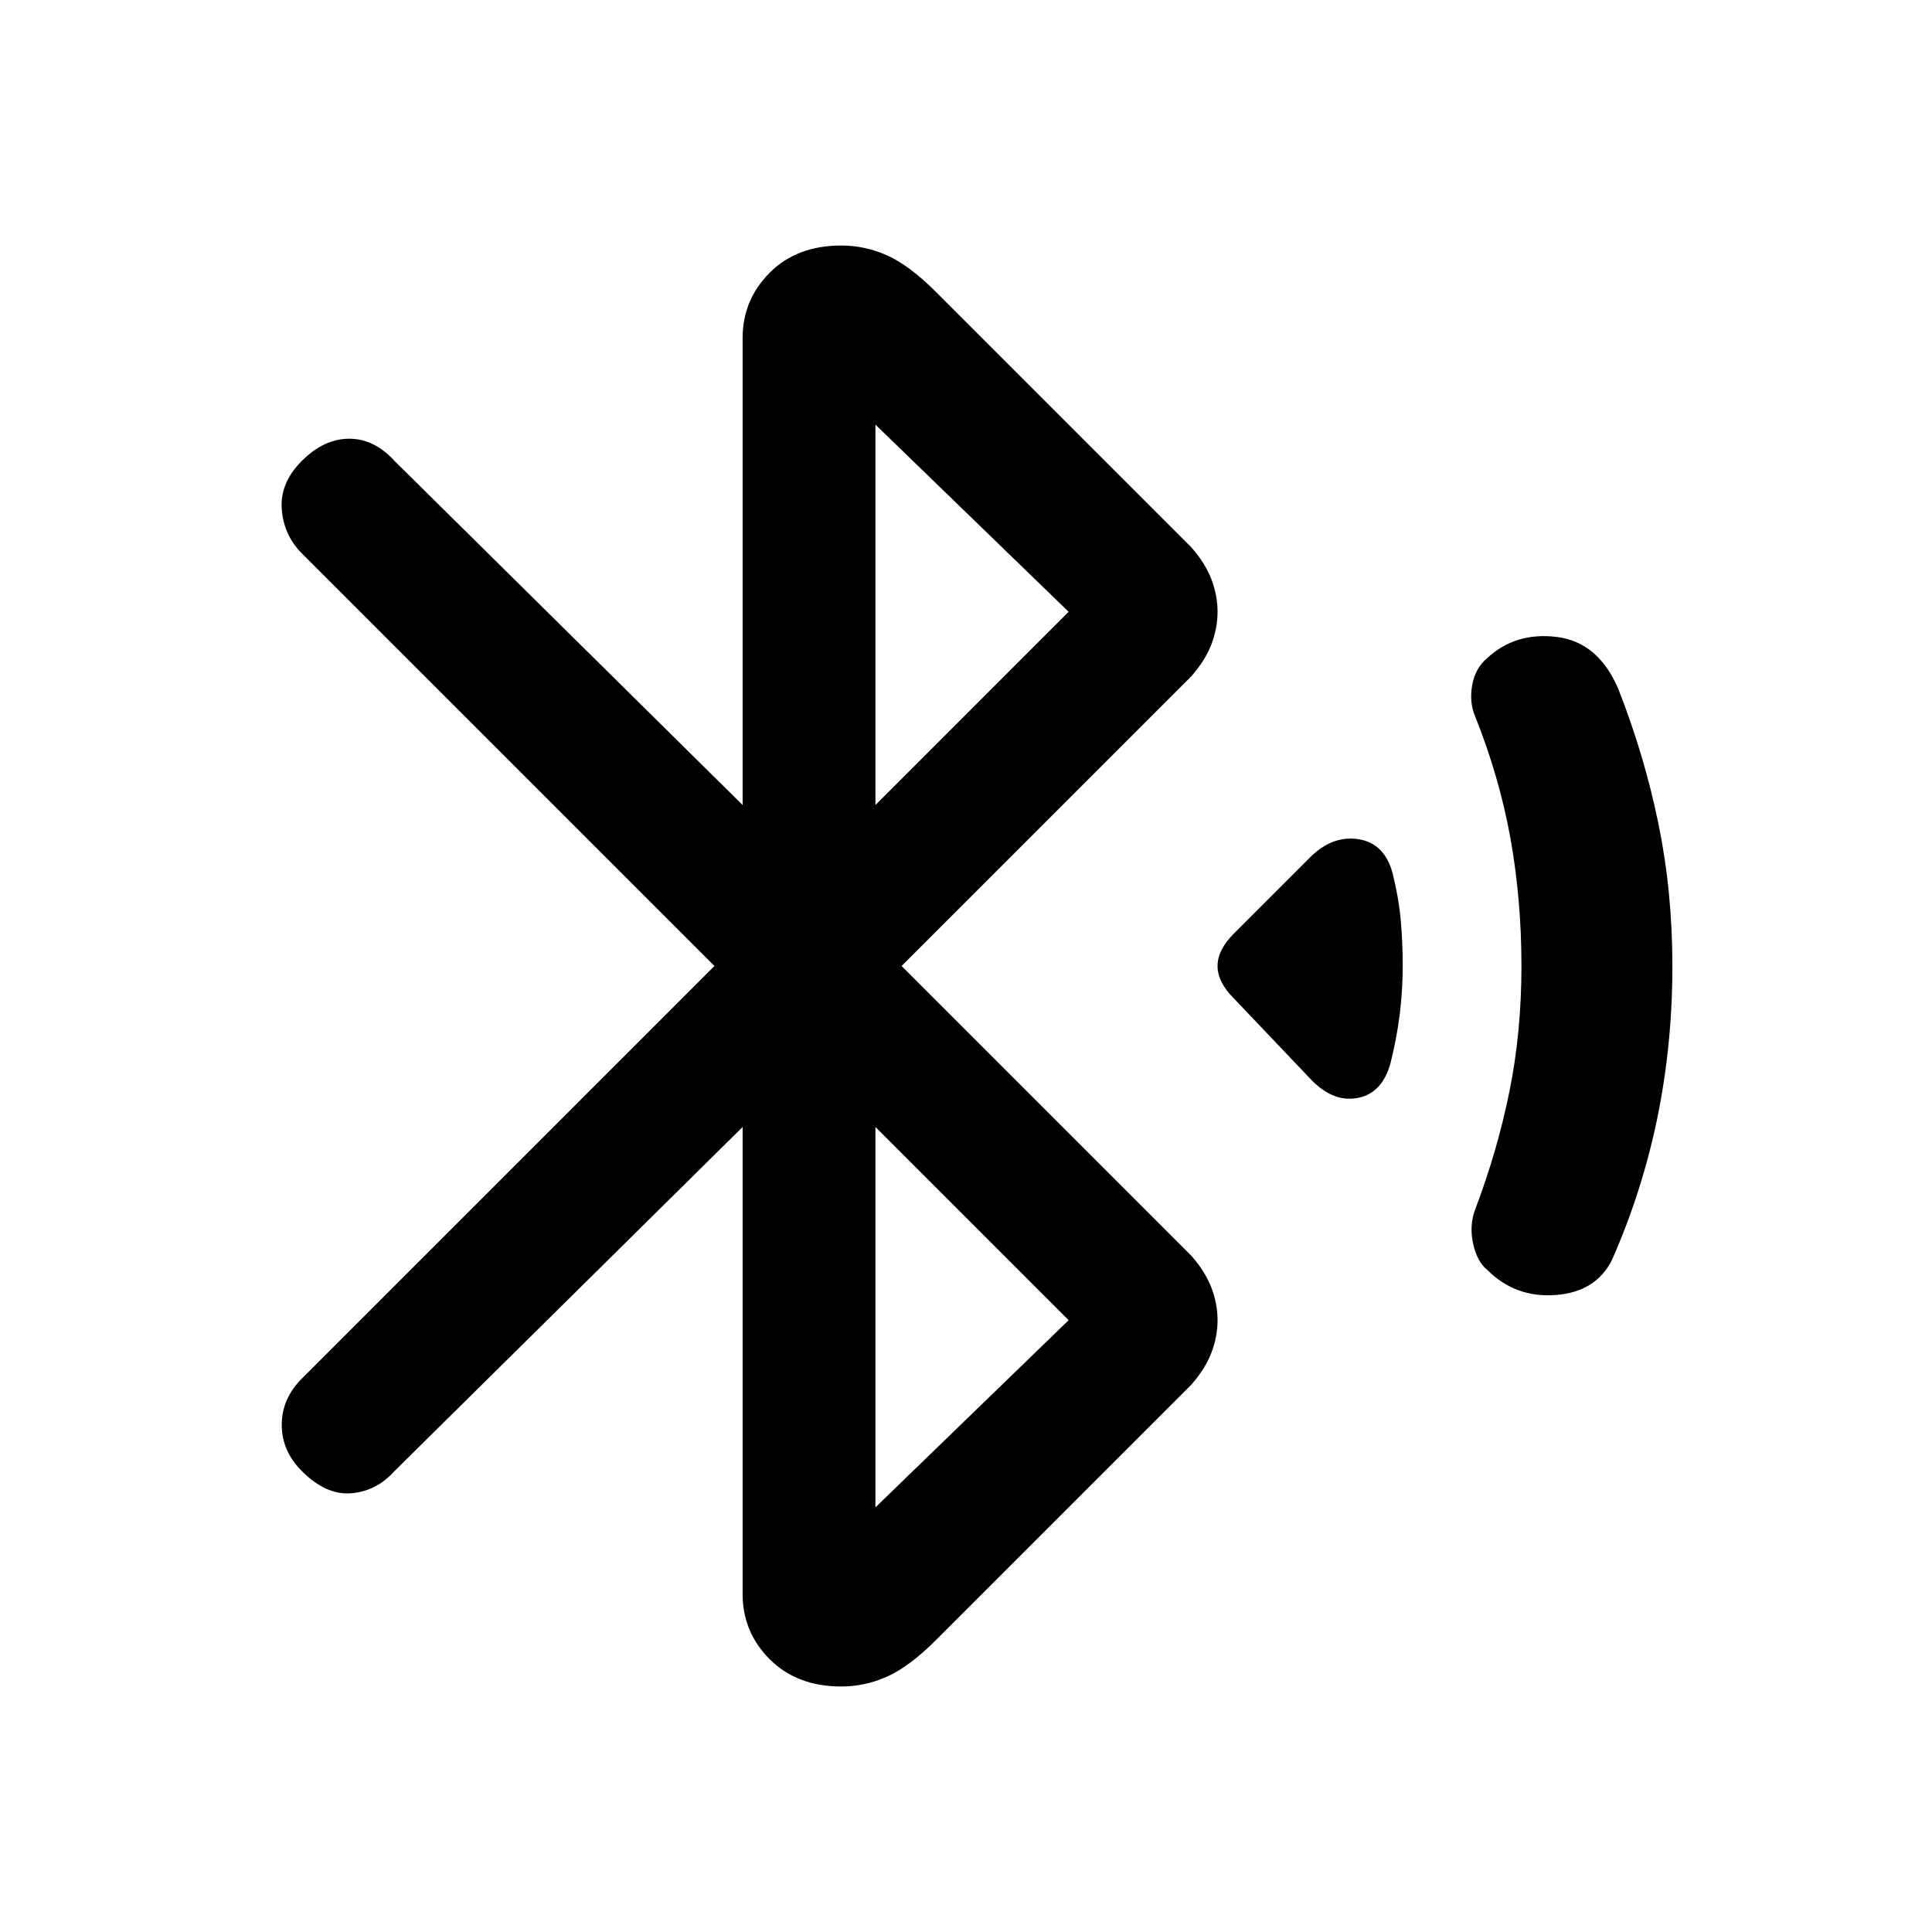 <svg xmlns="http://www.w3.org/2000/svg" height="24" width="24"><path d="m16.3 13.425-.975-1.025q-.2-.2-.2-.4t.2-.4l.95-.95q.275-.275.6-.225.325.05.425.425.075.3.1.575.025.275.025.575 0 .3-.037.6-.038.3-.113.6-.1.375-.4.437-.3.063-.575-.212Zm2.175 2.35q-.125-.1-.175-.325-.05-.225.025-.425.275-.725.425-1.463.15-.737.15-1.562 0-.825-.137-1.588-.138-.762-.438-1.512-.075-.175-.037-.388.037-.212.187-.337.35-.325.862-.263.513.063.763.638.325.825.5 1.675.175.85.175 1.775 0 .975-.187 1.887-.188.913-.563 1.763-.2.4-.7.437-.5.038-.85-.312ZM9.225 14 4.9 18.275q-.225.25-.538.275-.312.025-.612-.275-.25-.25-.25-.575 0-.325.25-.575L8.875 12 3.75 6.875q-.225-.225-.25-.55-.025-.325.25-.6.275-.275.588-.275.312 0 .562.275L9.225 10V4.2q0-.475.337-.813.338-.337.888-.337.3 0 .575.125.275.125.6.45L14.8 6.8q.175.2.25.4.075.2.075.4t-.075.4q-.075.2-.25.4L11.2 12l3.6 3.6q.175.2.25.4.075.2.075.4t-.075.4q-.075.2-.25.4l-3.175 3.175q-.325.325-.6.45-.275.125-.575.125-.55 0-.888-.338-.337-.337-.337-.812Zm1.65-4 2.4-2.4-2.4-2.325Zm0 8.725 2.4-2.325-2.4-2.4Z"/></svg>